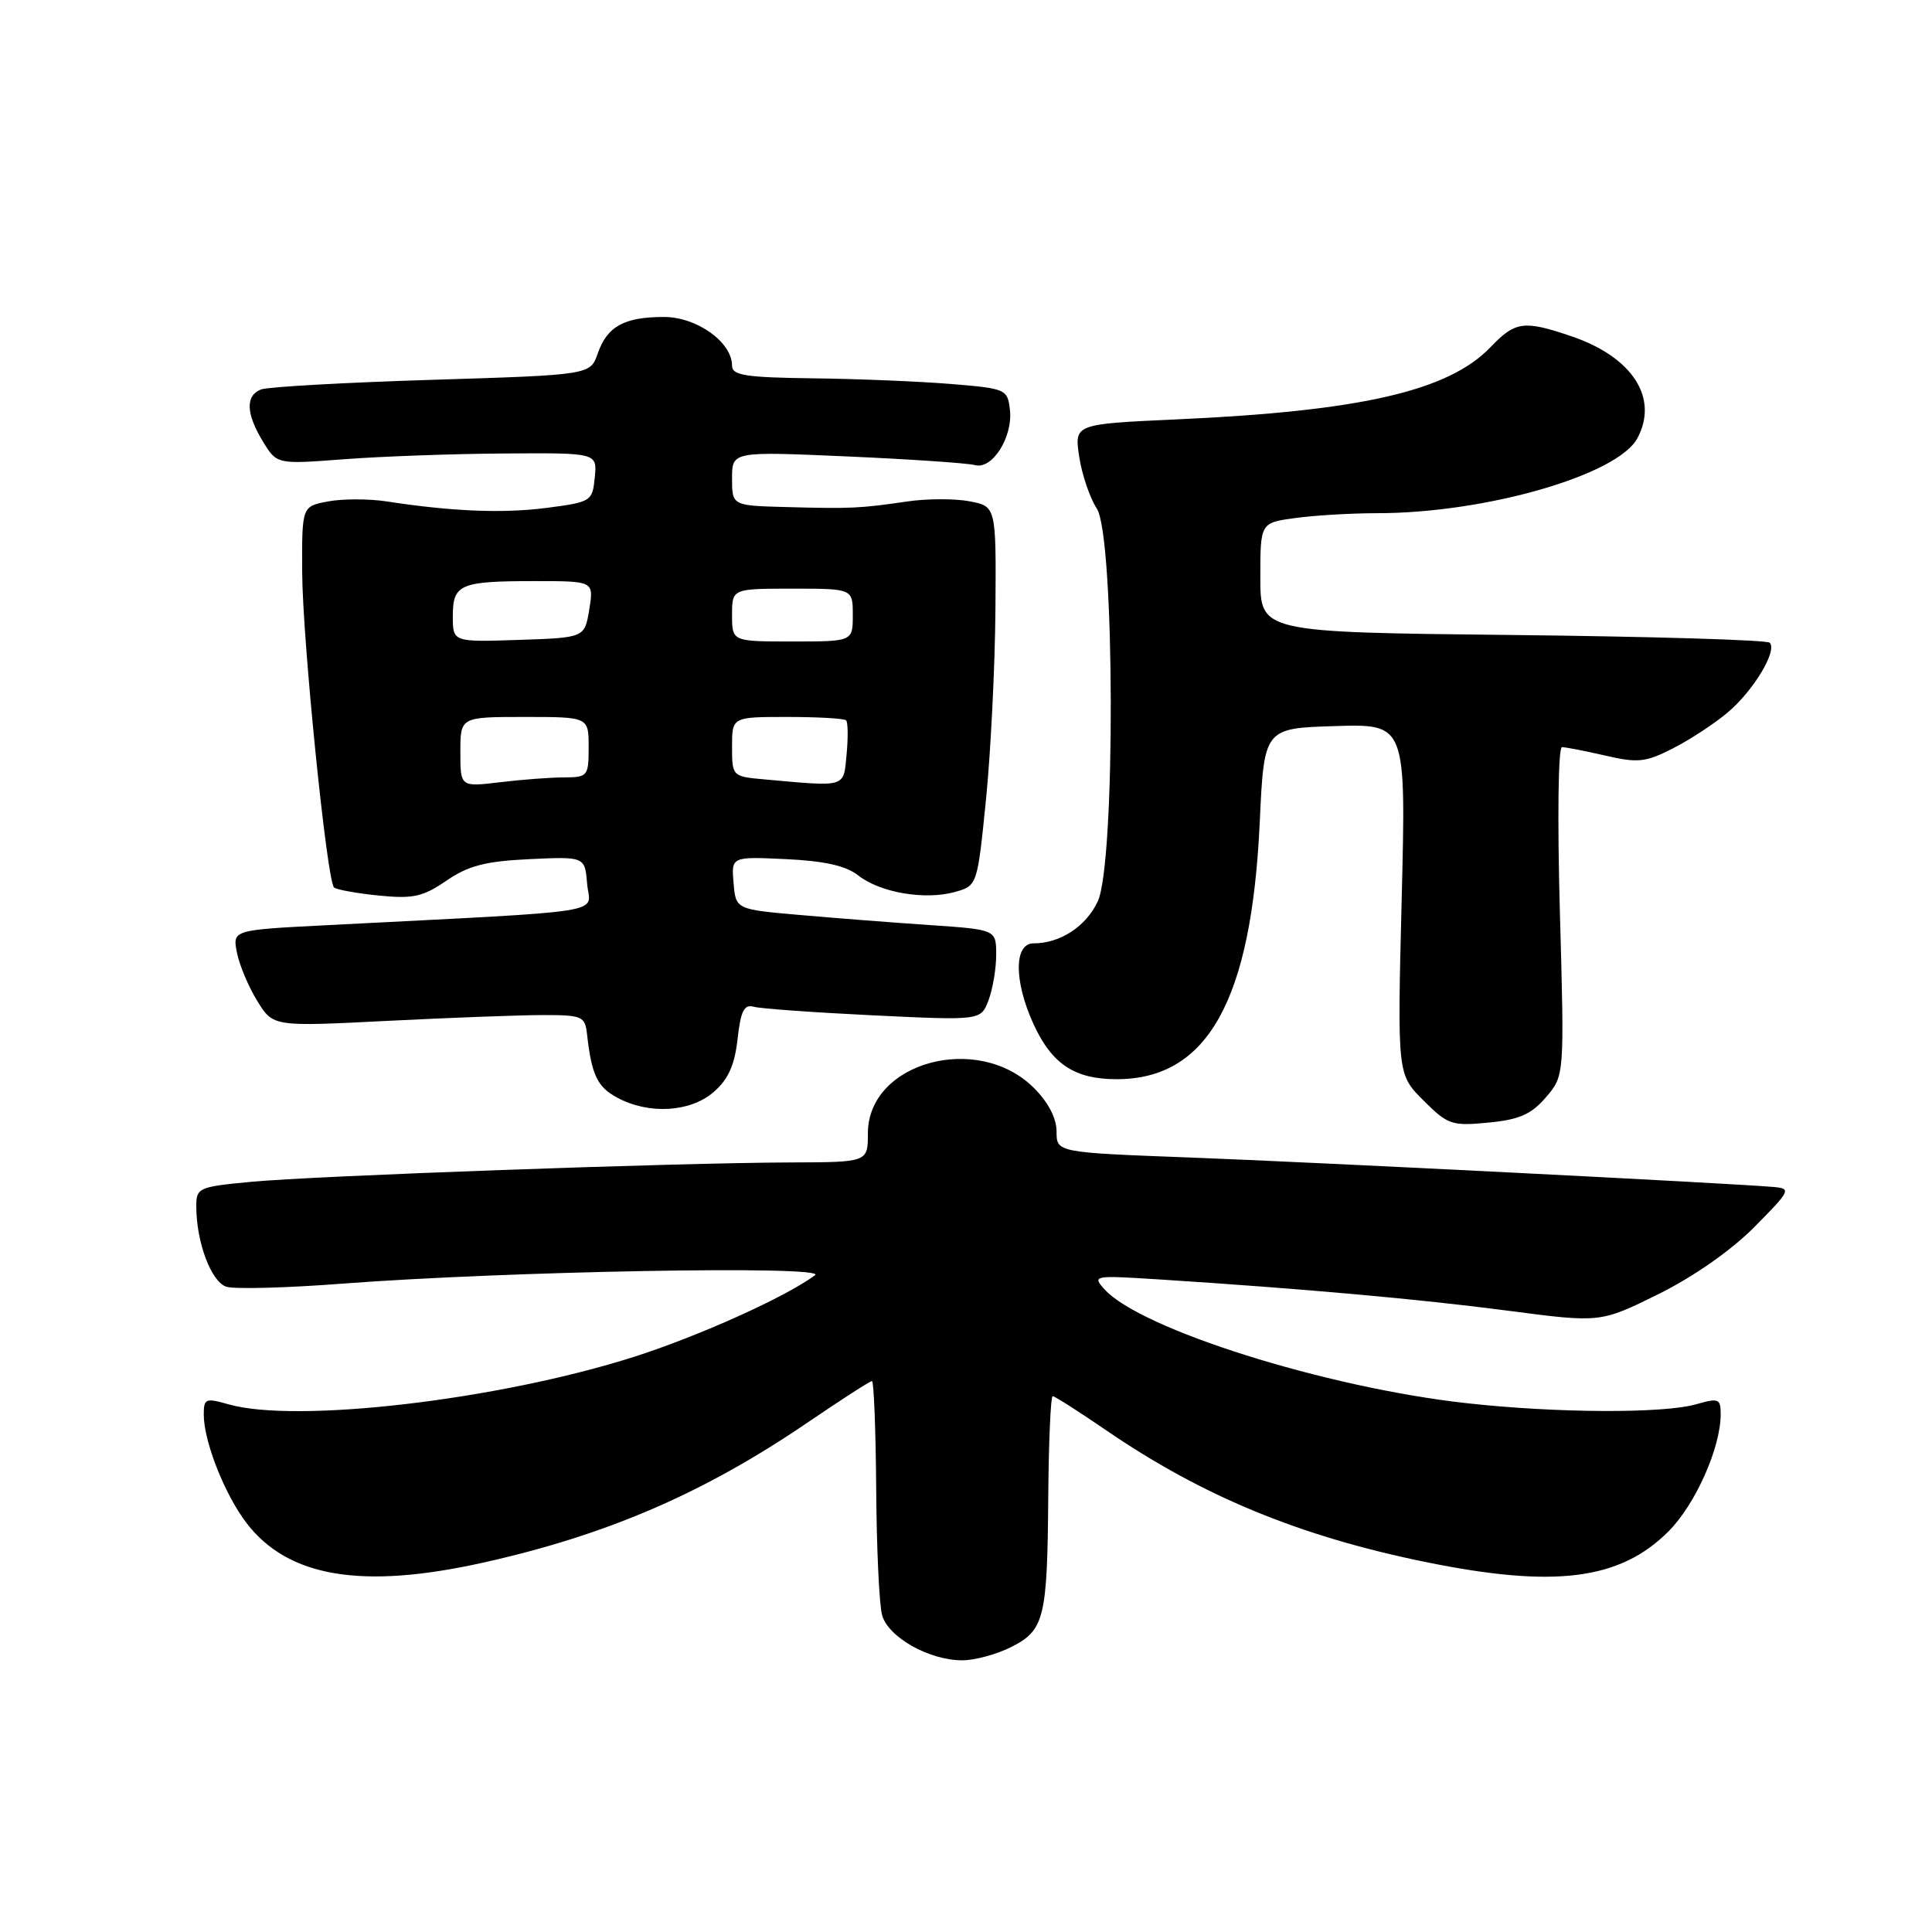 <?xml version="1.0" encoding="UTF-8" standalone="no"?>
<!DOCTYPE svg PUBLIC "-//W3C//DTD SVG 1.1//EN" "http://www.w3.org/Graphics/SVG/1.1/DTD/svg11.dtd" >
<svg xmlns="http://www.w3.org/2000/svg" xmlns:xlink="http://www.w3.org/1999/xlink" version="1.1" viewBox="0 0 256 256">
 <g >
 <path fill="currentColor"
d=" M 133.97 218.25 C 138.39 216.02 138.78 214.46 138.90 198.25 C 138.96 190.96 139.22 185.00 139.49 185.00 C 139.76 185.00 142.98 187.06 146.65 189.57 C 159.36 198.27 172.28 203.59 188.92 206.98 C 205.98 210.46 214.63 209.37 221.08 202.92 C 224.65 199.35 228.00 191.83 228.00 187.39 C 228.00 185.33 227.73 185.22 224.76 186.07 C 220.41 187.32 206.13 187.25 194.26 185.92 C 175.66 183.85 151.15 176.13 146.36 170.85 C 144.70 169.01 144.88 168.98 153.58 169.53 C 172.70 170.76 188.01 172.13 199.77 173.67 C 212.05 175.28 212.05 175.28 219.73 171.49 C 224.42 169.16 229.36 165.71 232.45 162.60 C 237.27 157.73 237.39 157.49 235.00 157.28 C 229.26 156.78 174.15 154.00 157.75 153.38 C 140.00 152.71 140.00 152.71 140.00 149.93 C 140.00 148.18 138.90 146.05 137.01 144.17 C 129.60 136.75 115.00 140.74 115.00 150.17 C 115.00 154.00 115.00 154.00 104.75 154.03 C 89.58 154.08 41.60 155.80 33.25 156.60 C 26.28 157.26 26.00 157.39 26.01 159.89 C 26.02 164.62 27.99 169.86 30.00 170.50 C 31.07 170.84 37.92 170.66 45.22 170.10 C 67.07 168.43 109.76 167.66 108.00 168.97 C 104.11 171.86 92.59 177.05 84.00 179.79 C 66.02 185.52 39.23 188.65 30.24 186.07 C 27.25 185.21 27.00 185.32 27.00 187.44 C 27.00 191.00 29.76 197.99 32.65 201.79 C 38.15 208.99 47.94 210.64 64.00 207.06 C 80.42 203.40 93.23 197.87 106.97 188.52 C 111.43 185.48 115.28 183.00 115.54 183.00 C 115.79 183.00 116.04 189.41 116.10 197.25 C 116.15 205.09 116.50 212.62 116.88 214.00 C 117.67 216.93 123.11 220.00 127.50 220.00 C 129.15 220.00 132.06 219.21 133.97 218.25 Z  M 204.84 145.40 C 207.30 142.54 207.30 142.54 206.69 120.77 C 206.35 108.43 206.47 99.00 206.97 99.00 C 207.45 99.00 210.04 99.51 212.72 100.12 C 217.03 101.12 218.06 101.01 221.66 99.17 C 223.90 98.03 227.16 95.90 228.90 94.43 C 232.34 91.54 235.55 86.21 234.49 85.16 C 234.13 84.80 218.80 84.34 200.42 84.14 C 167.00 83.78 167.00 83.78 167.00 76.53 C 167.00 69.27 167.00 69.27 171.64 68.64 C 174.19 68.29 179.08 68.00 182.51 68.00 C 196.83 68.00 214.35 62.95 216.96 58.07 C 219.82 52.74 216.32 47.32 208.26 44.57 C 201.91 42.41 200.80 42.56 197.50 46.00 C 191.94 51.80 180.36 54.47 155.92 55.57 C 142.35 56.19 142.35 56.19 143.00 60.51 C 143.36 62.88 144.41 65.98 145.33 67.38 C 147.73 71.04 147.83 114.45 145.45 119.46 C 143.88 122.78 140.47 125.00 136.95 125.00 C 134.36 125.00 134.34 129.96 136.91 135.62 C 139.35 140.99 142.37 143.00 147.97 143.00 C 160.02 142.99 165.82 132.58 166.92 109.00 C 167.50 96.50 167.50 96.50 176.90 96.21 C 186.31 95.92 186.31 95.92 185.73 119.14 C 185.15 142.35 185.15 142.35 188.60 145.80 C 191.84 149.04 192.37 149.22 197.22 148.75 C 201.31 148.36 202.89 147.67 204.84 145.40 Z  M 94.54 144.72 C 96.49 143.04 97.34 141.17 97.73 137.69 C 98.15 133.94 98.60 133.04 99.88 133.40 C 100.77 133.65 107.90 134.16 115.73 134.54 C 129.96 135.22 129.96 135.22 130.98 132.55 C 131.54 131.07 132.00 128.36 132.00 126.52 C 132.00 123.18 132.00 123.18 123.25 122.58 C 118.44 122.26 110.67 121.65 106.00 121.24 C 97.50 120.50 97.50 120.50 97.20 117.00 C 96.90 113.50 96.90 113.50 104.16 113.84 C 109.27 114.08 112.10 114.72 113.74 116.01 C 116.63 118.28 122.54 119.29 126.50 118.20 C 129.50 117.36 129.50 117.36 130.65 105.93 C 131.28 99.64 131.84 88.33 131.90 80.80 C 132.00 67.09 132.00 67.09 128.44 66.42 C 126.48 66.05 122.77 66.07 120.19 66.45 C 113.98 67.36 112.76 67.42 104.25 67.19 C 97.00 67.00 97.00 67.00 97.00 63.40 C 97.00 59.81 97.00 59.81 112.25 60.48 C 120.64 60.85 128.26 61.37 129.19 61.63 C 131.48 62.26 134.23 57.90 133.82 54.31 C 133.51 51.57 133.31 51.48 126.00 50.88 C 121.88 50.54 113.66 50.20 107.75 50.13 C 98.78 50.02 97.00 49.74 97.00 48.45 C 97.00 45.34 92.34 42.00 87.98 42.00 C 82.72 42.00 80.46 43.24 79.21 46.82 C 78.22 49.68 78.22 49.68 57.21 50.33 C 45.66 50.69 35.49 51.26 34.60 51.60 C 32.50 52.41 32.58 54.80 34.85 58.52 C 36.69 61.53 36.69 61.53 45.59 60.85 C 50.49 60.48 60.04 60.13 66.81 60.09 C 79.13 60.00 79.13 60.00 78.81 63.25 C 78.51 66.42 78.35 66.52 72.50 67.29 C 66.66 68.05 59.94 67.78 51.23 66.44 C 48.88 66.08 45.39 66.08 43.48 66.44 C 40.00 67.09 40.00 67.09 40.04 75.80 C 40.08 84.72 43.30 116.64 44.26 117.59 C 44.55 117.88 47.20 118.36 50.14 118.66 C 54.74 119.12 56.02 118.84 59.16 116.69 C 62.06 114.70 64.32 114.12 70.16 113.84 C 77.50 113.50 77.50 113.50 77.80 117.13 C 78.14 121.18 81.85 120.60 43.15 122.60 C 30.80 123.23 30.80 123.23 31.40 126.25 C 31.73 127.91 32.95 130.79 34.10 132.65 C 36.19 136.04 36.19 136.04 51.34 135.27 C 59.68 134.85 68.97 134.50 72.00 134.50 C 77.13 134.50 77.52 134.67 77.78 137.00 C 78.39 142.43 79.13 144.01 81.76 145.43 C 85.93 147.70 91.44 147.39 94.54 144.72 Z  M 61.00 99.64 C 61.00 95.00 61.00 95.00 69.50 95.00 C 78.00 95.00 78.00 95.00 78.00 99.00 C 78.00 102.84 77.87 103.00 74.75 103.01 C 72.96 103.01 69.14 103.30 66.25 103.65 C 61.00 104.28 61.00 104.28 61.00 99.64 Z  M 101.25 103.27 C 97.03 102.89 97.00 102.85 97.00 98.94 C 97.00 95.00 97.00 95.00 104.33 95.00 C 108.37 95.00 111.87 95.20 112.11 95.45 C 112.36 95.69 112.39 97.72 112.18 99.95 C 111.75 104.42 112.28 104.26 101.25 103.27 Z  M 60.00 81.65 C 60.00 77.40 60.93 77.00 70.92 77.00 C 78.69 77.00 78.69 77.00 78.08 80.75 C 77.47 84.50 77.47 84.50 68.74 84.79 C 60.00 85.08 60.00 85.08 60.00 81.65 Z  M 97.00 81.50 C 97.00 78.00 97.00 78.00 105.00 78.00 C 113.00 78.00 113.00 78.00 113.00 81.50 C 113.00 85.00 113.00 85.00 105.00 85.00 C 97.00 85.00 97.00 85.00 97.00 81.50 Z "/>
</g>
</svg>